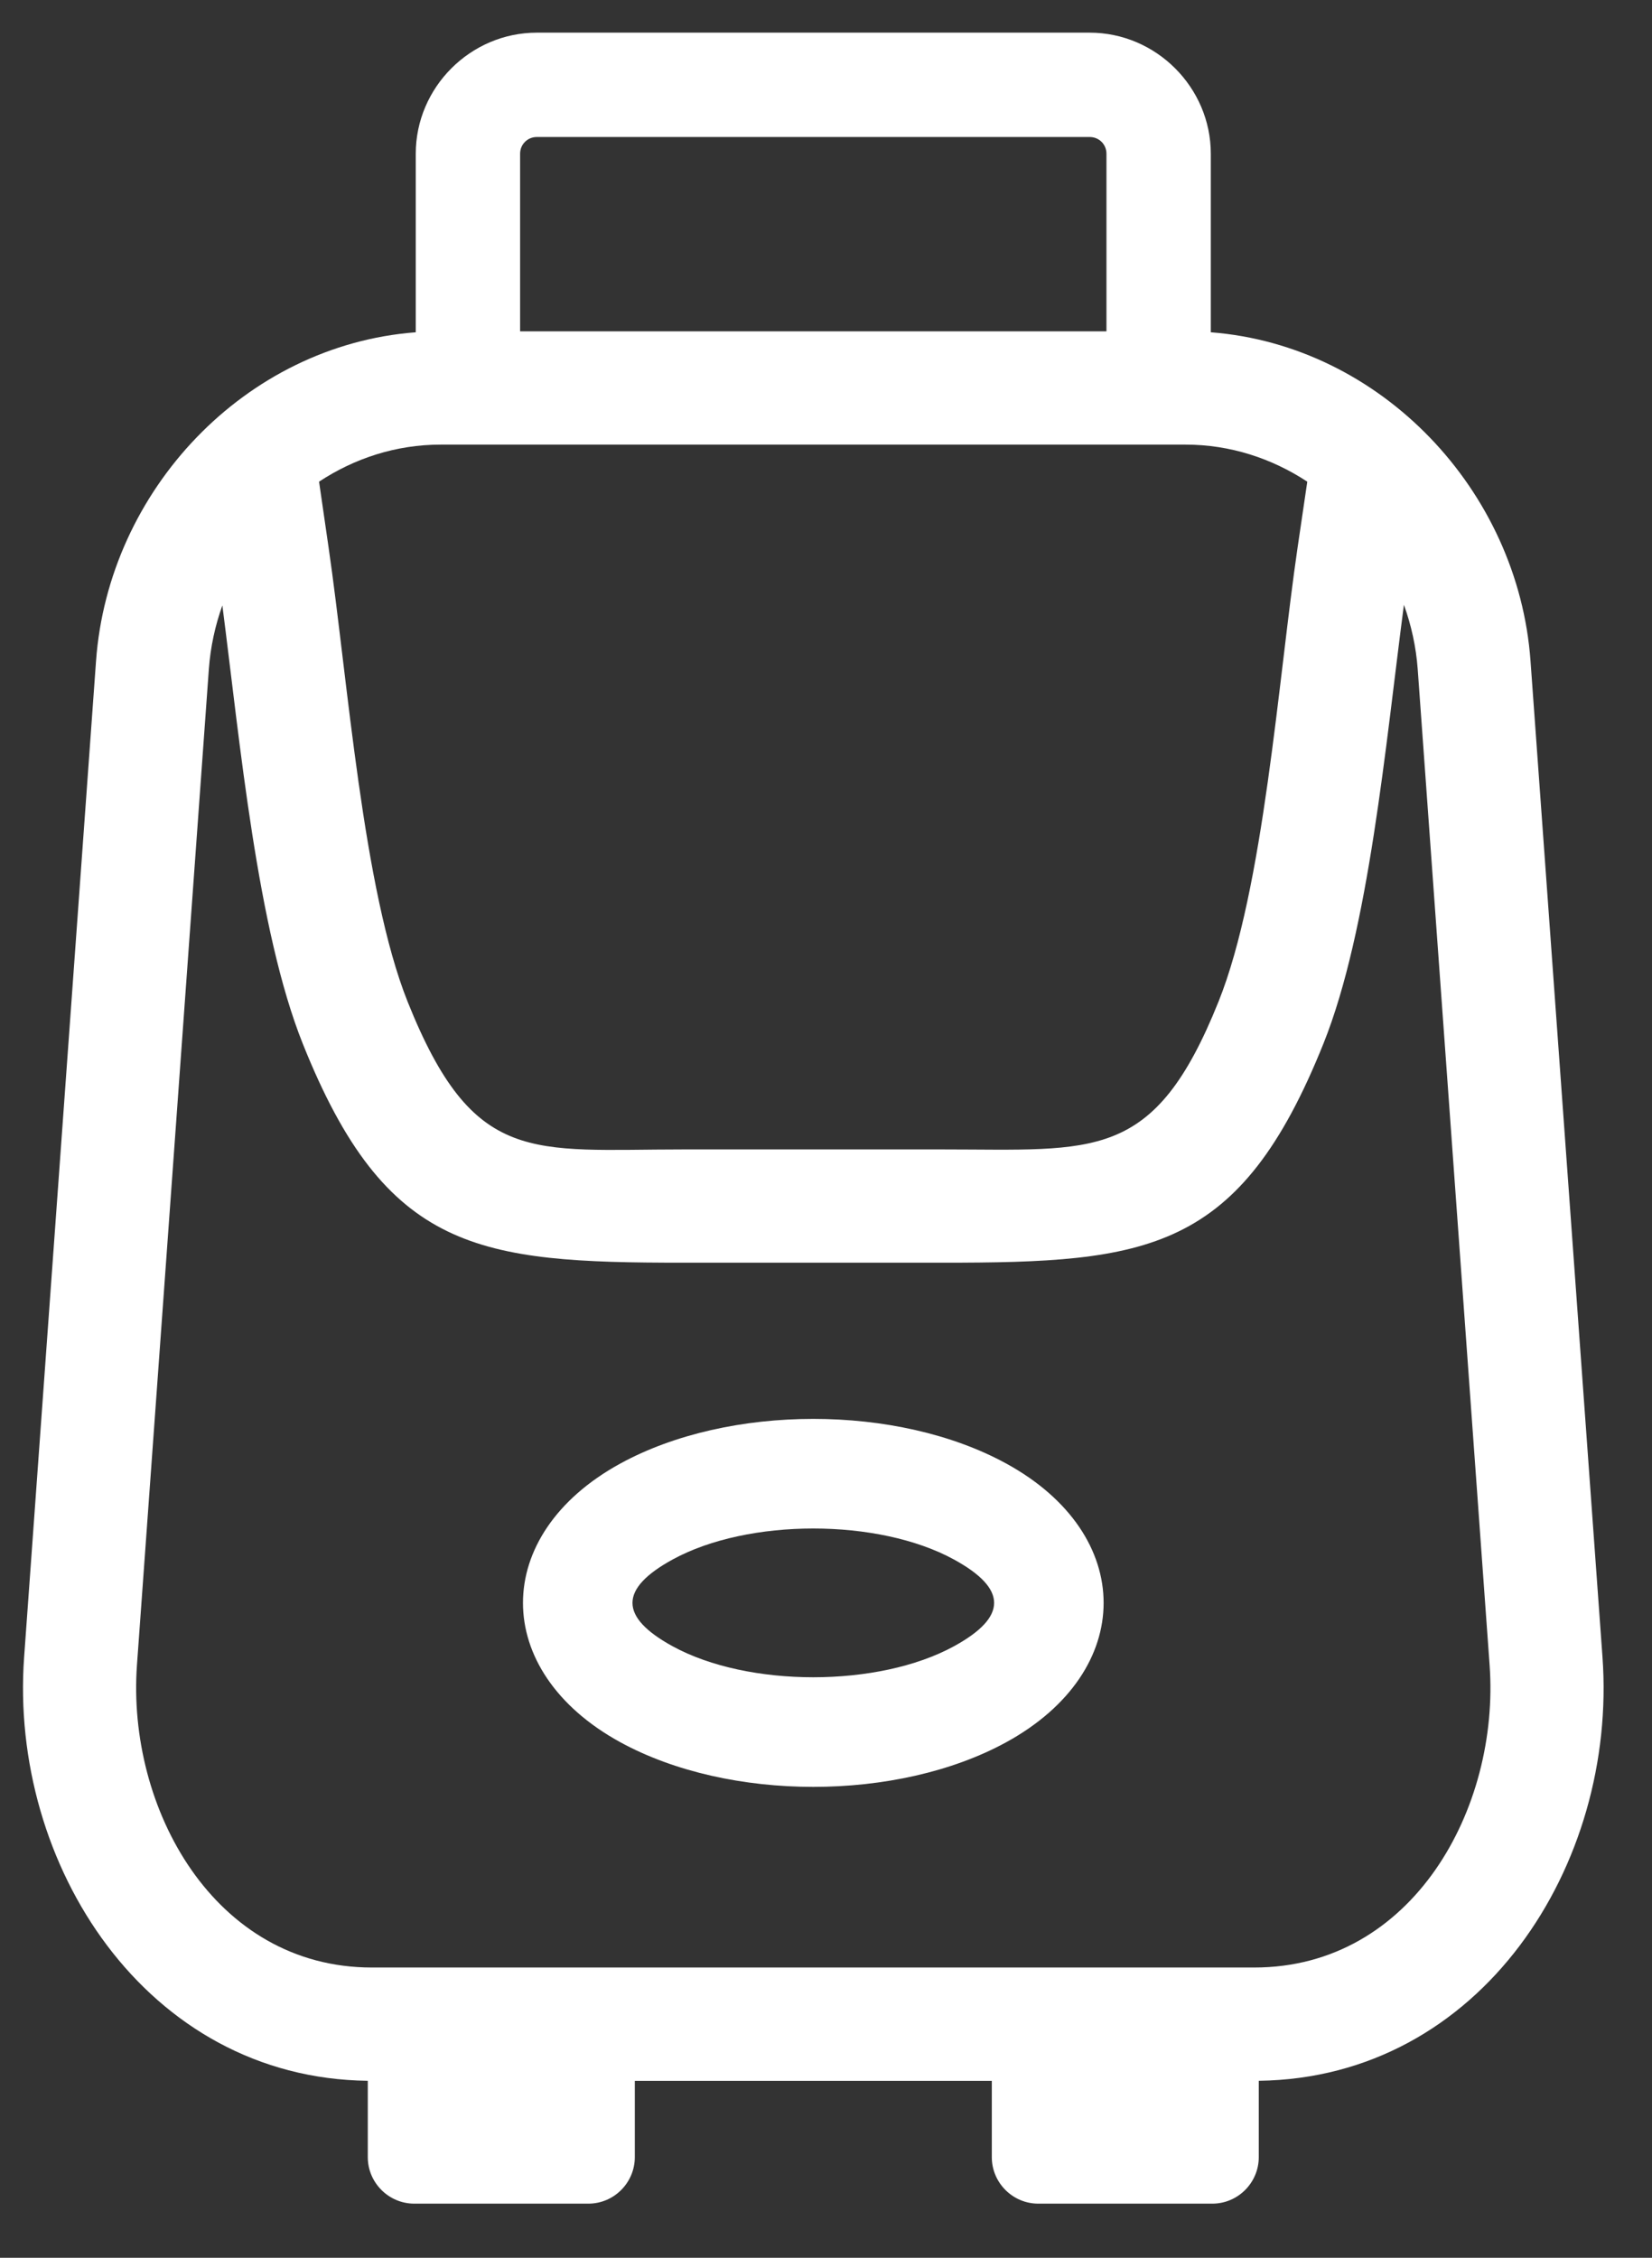 <svg width="30" height="41" viewBox="0 0 30 41" fill="none" xmlns="http://www.w3.org/2000/svg">
<rect x="0" y="0" width="30" height="41" fill="#333333" stroke="none"/>
<path d="M9.445 6.017H20.093V2.792C20.093 2.622 19.959 2.488 19.788 2.488H9.749C9.579 2.488 9.445 2.622 9.445 2.792L9.445 6.017ZM11.528 37.787V39.173C11.528 39.637 11.149 40.017 10.685 40.017H7.523C7.059 40.017 6.679 39.637 6.679 39.173V37.786C2.654 37.739 0.166 33.853 0.438 30.093C0.873 24.063 1.308 18.033 1.744 12.004C1.968 8.903 4.453 6.269 7.55 6.034V2.792C7.55 1.587 8.543 0.593 9.749 0.593H19.788C20.994 0.593 21.988 1.587 21.988 2.792V6.034C25.081 6.273 27.571 8.906 27.794 12.004C28.23 18.034 28.665 24.063 29.101 30.093C29.372 33.863 26.898 37.734 22.859 37.786V39.173C22.859 39.637 22.48 40.017 22.016 40.017H18.854C18.39 40.017 18.011 39.637 18.011 39.173V37.787H11.528ZM18.273 26.577C20.631 27.868 20.631 30.347 18.273 31.638C16.298 32.719 13.241 32.719 11.265 31.638C8.908 30.347 8.908 27.868 11.265 26.577C13.241 25.496 16.298 25.496 18.273 26.577ZM17.324 28.32C15.952 27.569 13.586 27.569 12.214 28.32C11.243 28.852 11.243 29.363 12.214 29.895C13.586 30.646 15.952 30.646 17.324 29.895C18.296 29.363 18.296 28.852 17.324 28.32ZM25.495 10.981C25.159 13.543 24.861 16.887 24.034 18.95C22.514 22.741 20.852 22.93 17.114 22.93H12.411C8.685 22.93 7.01 22.734 5.499 18.955C4.671 16.886 4.36 13.487 4.038 10.994C3.906 11.363 3.822 11.751 3.793 12.148C3.358 18.178 2.922 24.208 2.487 30.237C2.301 32.826 3.884 35.729 6.753 35.729H22.776C25.657 35.729 27.238 32.835 27.051 30.237C26.616 24.207 26.18 18.177 25.745 12.148C25.715 11.746 25.629 11.354 25.494 10.981L25.495 10.981ZM5.794 8.746L5.967 9.941C6.317 12.347 6.589 16.155 7.403 18.192C8.599 21.181 9.65 20.873 12.411 20.873H17.115C19.884 20.873 20.957 21.111 22.129 18.187C22.951 16.137 23.212 12.342 23.564 9.942L23.74 8.747C23.097 8.324 22.34 8.074 21.53 8.074H8.001C7.191 8.074 6.435 8.324 5.794 8.747L5.794 8.746Z" fill="white"/>
</svg>
